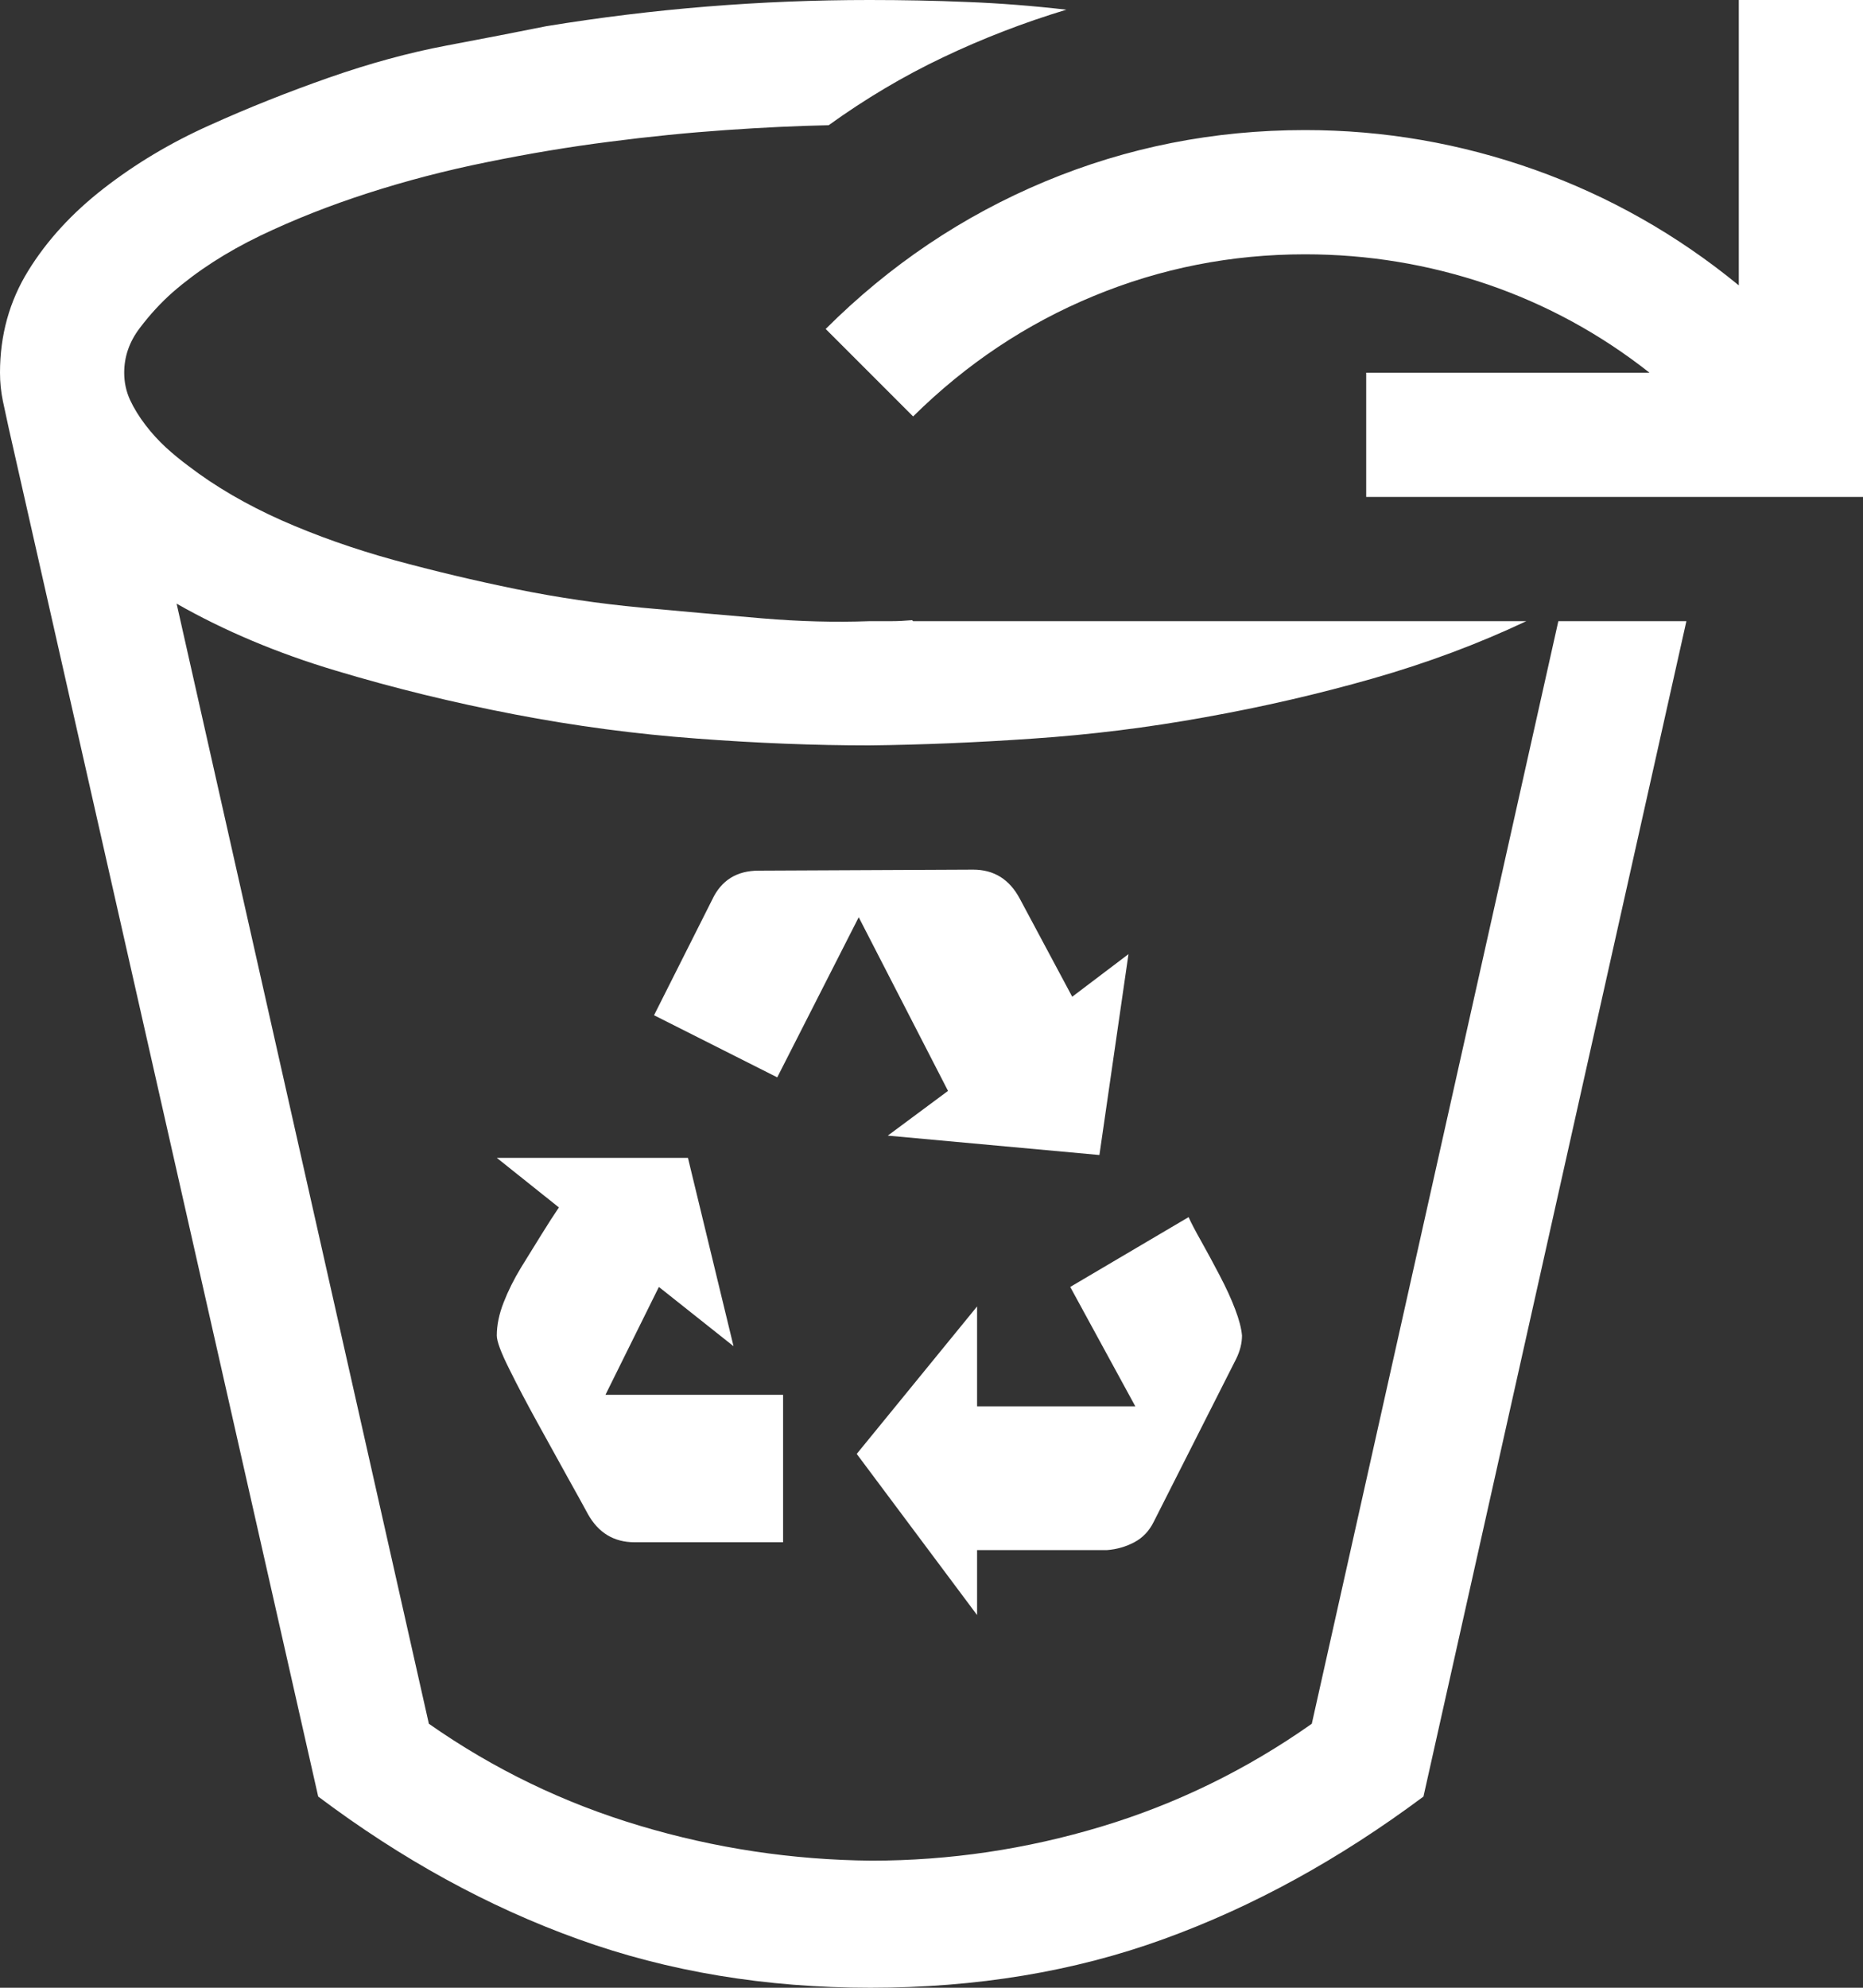 <svg width="15" height="16" viewBox="0 0 15 16" fill="none" xmlns="http://www.w3.org/2000/svg">
<rect x="0" y="0" width="15" height="16" fill="#333333" stroke="none"/>
<path d="M5.109 12.414C4.943 12.414 4.818 12.338 4.734 12.188C4.703 12.13 4.648 12.031 4.57 11.891C4.492 11.75 4.411 11.604 4.328 11.453C4.245 11.302 4.169 11.159 4.102 11.023C4.034 10.888 4 10.797 4 10.75C4 10.667 4.018 10.578 4.055 10.484C4.091 10.391 4.138 10.297 4.195 10.203C4.253 10.109 4.307 10.021 4.359 9.938C4.411 9.854 4.458 9.781 4.5 9.719L4 9.32H5.539L5.906 10.836L5.305 10.359L4.875 11.227H6.305V12.414H5.109ZM6.914 7.383L6.258 8.672L5.266 8.172L5.734 7.242C5.807 7.086 5.932 7.008 6.109 7.008L7.836 7C8.003 7 8.128 7.078 8.211 7.234L8.633 8.023L9.086 7.68L8.852 9.297L7.148 9.141L7.633 8.781L6.914 7.383ZM7.867 13L6.898 11.703L7.867 10.516V11.32H9.141L8.617 10.359L9.57 9.797C9.591 9.844 9.625 9.909 9.672 9.992C9.719 10.075 9.768 10.167 9.82 10.266C9.872 10.365 9.914 10.456 9.945 10.539C9.977 10.622 9.995 10.693 10 10.75C10 10.812 9.984 10.875 9.953 10.938L9.289 12.25C9.253 12.323 9.201 12.378 9.133 12.414C9.065 12.45 8.992 12.471 8.914 12.477H7.867V13ZM12.547 5H13.578L11.461 14.461C10.784 14.966 10.086 15.349 9.367 15.609C8.648 15.87 7.862 16 7.008 16C6.164 16 5.38 15.87 4.656 15.609C3.932 15.349 3.234 14.966 2.562 14.461L0.07 3.445L0.023 3.227C0.008 3.154 0 3.078 0 3C0 2.698 0.076 2.424 0.227 2.18C0.378 1.935 0.581 1.714 0.836 1.516C1.091 1.318 1.375 1.148 1.688 1.008C2 0.867 2.32 0.74 2.648 0.625C2.977 0.51 3.292 0.424 3.594 0.367C3.896 0.31 4.164 0.258 4.398 0.211C5.258 0.07 6.125 0 7 0C7.266 0 7.529 0.005 7.789 0.016C8.049 0.026 8.315 0.047 8.586 0.078C8.242 0.182 7.911 0.31 7.594 0.461C7.276 0.612 6.969 0.794 6.672 1.008C6.422 1.013 6.146 1.026 5.844 1.047C5.542 1.068 5.229 1.099 4.906 1.141C4.583 1.182 4.255 1.237 3.922 1.305C3.589 1.372 3.268 1.456 2.961 1.555C2.654 1.654 2.365 1.768 2.094 1.898C1.823 2.029 1.589 2.18 1.391 2.352C1.297 2.435 1.208 2.531 1.125 2.641C1.042 2.75 1 2.87 1 3C1 3.078 1.016 3.151 1.047 3.219C1.078 3.286 1.12 3.354 1.172 3.422C1.224 3.49 1.279 3.549 1.336 3.602C1.393 3.654 1.453 3.703 1.516 3.75C1.734 3.917 1.984 4.062 2.266 4.188C2.547 4.312 2.849 4.419 3.172 4.508C3.495 4.596 3.823 4.674 4.156 4.742C4.49 4.81 4.826 4.859 5.164 4.891C5.503 4.922 5.826 4.951 6.133 4.977C6.44 5.003 6.729 5.01 7 5H7.172C7.229 5 7.286 4.997 7.344 4.992L7.352 5H12.289C11.904 5.182 11.492 5.336 11.055 5.461C10.617 5.586 10.167 5.69 9.703 5.773C9.24 5.857 8.779 5.914 8.32 5.945C7.862 5.977 7.422 5.995 7 6C6.562 6 6.099 5.982 5.609 5.945C5.12 5.909 4.63 5.844 4.141 5.75C3.651 5.656 3.172 5.539 2.703 5.398C2.234 5.258 1.807 5.078 1.422 4.859L3.453 13.875C3.974 14.24 4.539 14.513 5.148 14.695C5.758 14.878 6.38 14.971 7.016 14.977C7.646 14.977 8.263 14.885 8.867 14.703C9.471 14.521 10.037 14.245 10.562 13.875L12.547 5ZM15 0V4H11V3H13.281C12.885 2.688 12.45 2.451 11.977 2.289C11.503 2.128 11.013 2.047 10.508 2.047C9.914 2.047 9.346 2.159 8.805 2.383C8.263 2.607 7.779 2.93 7.352 3.352L6.648 2.648C7.164 2.133 7.753 1.737 8.414 1.461C9.076 1.185 9.773 1.047 10.508 1.047C11.143 1.047 11.76 1.154 12.359 1.367C12.958 1.581 13.505 1.891 14 2.297V0H15Z" fill="white"/>
</svg>

